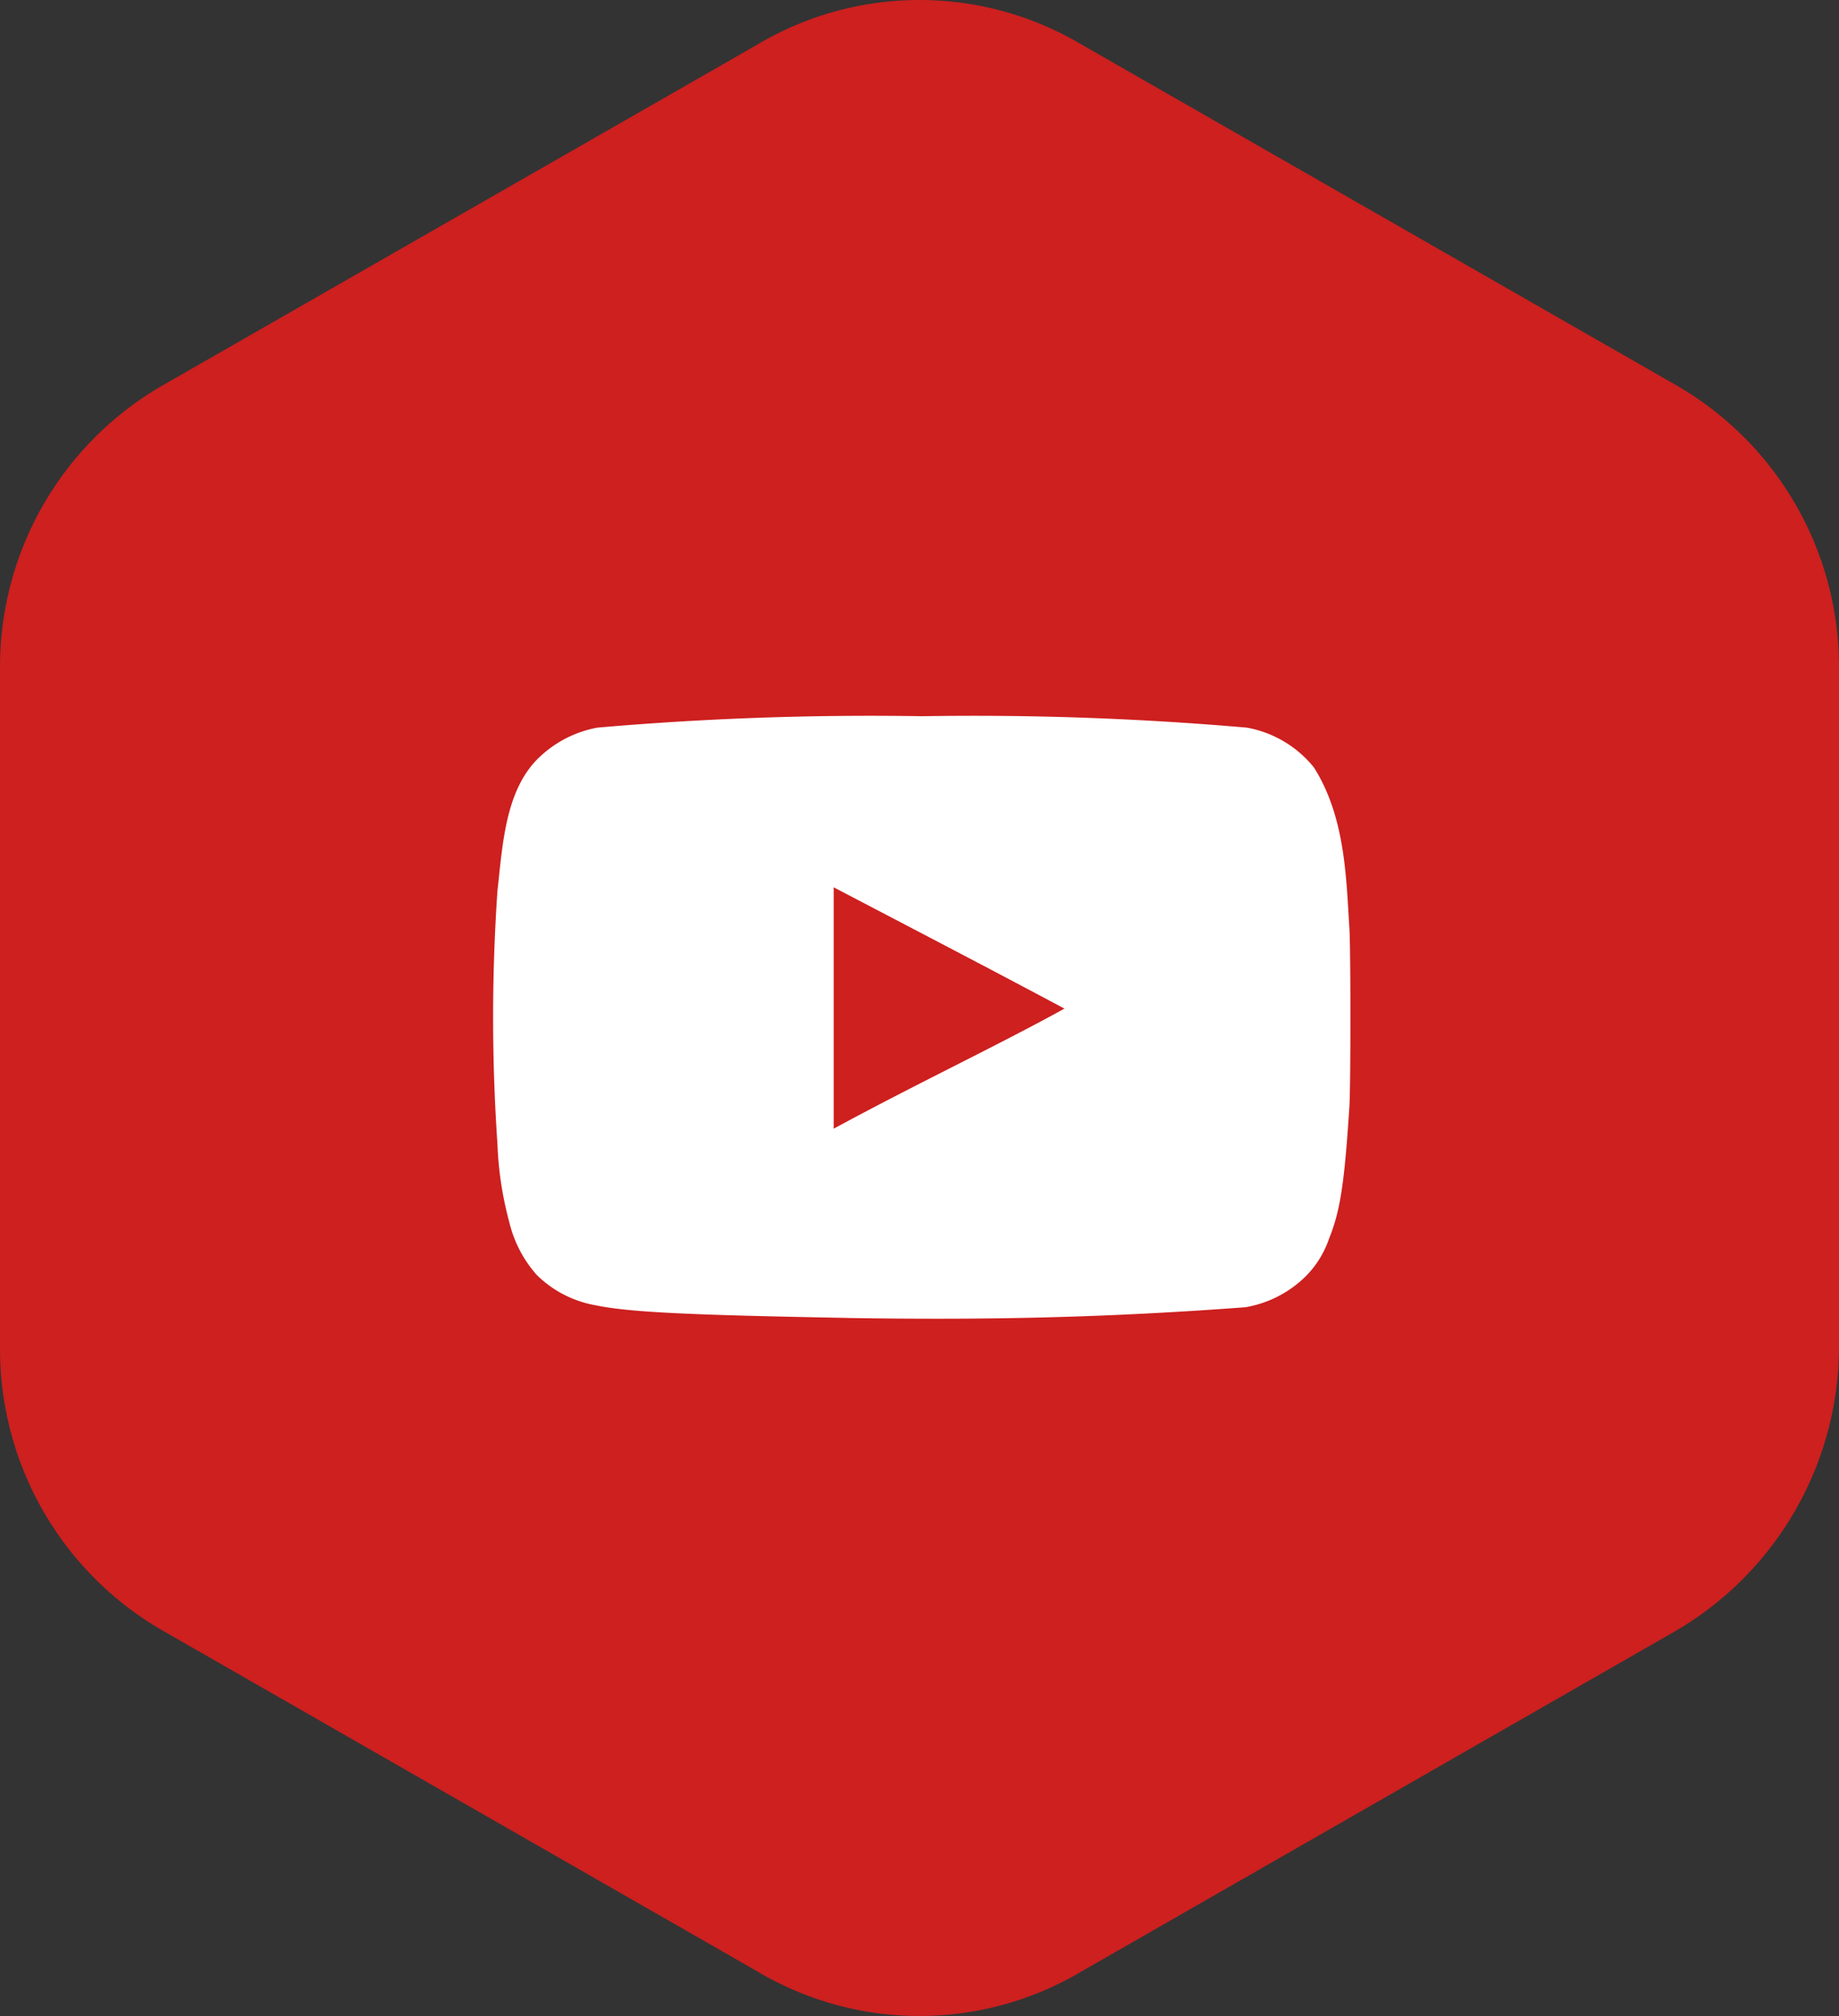 <svg id="yt" xmlns="http://www.w3.org/2000/svg" width="93.045" height="101.939" viewBox="0 0 93.045 101.939">
  <rect x="0" y="0" width="93.045" height="101.939" fill="#333333" stroke="none"/>
  <g id="USDC" transform="translate(0)">
    <path id="Path_446" data-name="Path 446" d="M96.045,69.585V35.1a16.423,16.423,0,0,0-8.21-14.23L57.733,3.633a16.056,16.056,0,0,0-16.42,0L11.21,20.873A16.423,16.423,0,0,0,3,35.1V69.585a16.423,16.423,0,0,0,8.21,14.23l30.1,17.241a16.056,16.056,0,0,0,16.42,0l30.1-17.241A16.671,16.671,0,0,0,96.045,69.585Z" transform="translate(-3 -1.375)" fill="#cd201f"/>
  </g>
  <g id="Youtube" transform="translate(24.949 36.215)">
    <path id="Path_15584" data-name="Path 15584" d="M23.333,43.861c-8.261-.152-11.083-.289-12.817-.646a5.634,5.634,0,0,1-2.941-1.529A6.19,6.19,0,0,1,6.182,39a17.569,17.569,0,0,1-.595-3.943,93.67,93.67,0,0,1,0-12.783c.266-2.361.394-5.164,2.158-6.8a5.787,5.787,0,0,1,2.89-1.461,159.584,159.584,0,0,1,16.438-.578,159.877,159.877,0,0,1,16.438.578,5.655,5.655,0,0,1,3.382,2.006c1.61,2.532,1.638,5.68,1.8,8.143.068,1.173.068,7.836,0,9.01-.254,3.892-.459,5.269-1.037,6.7a4.937,4.937,0,0,1-1.19,1.9,5.7,5.7,0,0,1-3.026,1.547c-7.149.538-13.219.654-20.109.544ZM34.281,28.223C30.3,26.1,26.5,24.126,22.6,22.086V34.292c4.1-2.227,8.415-4.267,11.7-6.086l-.017.017Z" transform="translate(-5.368 -13.434)" fill="#fff"/>
  </g>
</svg>
